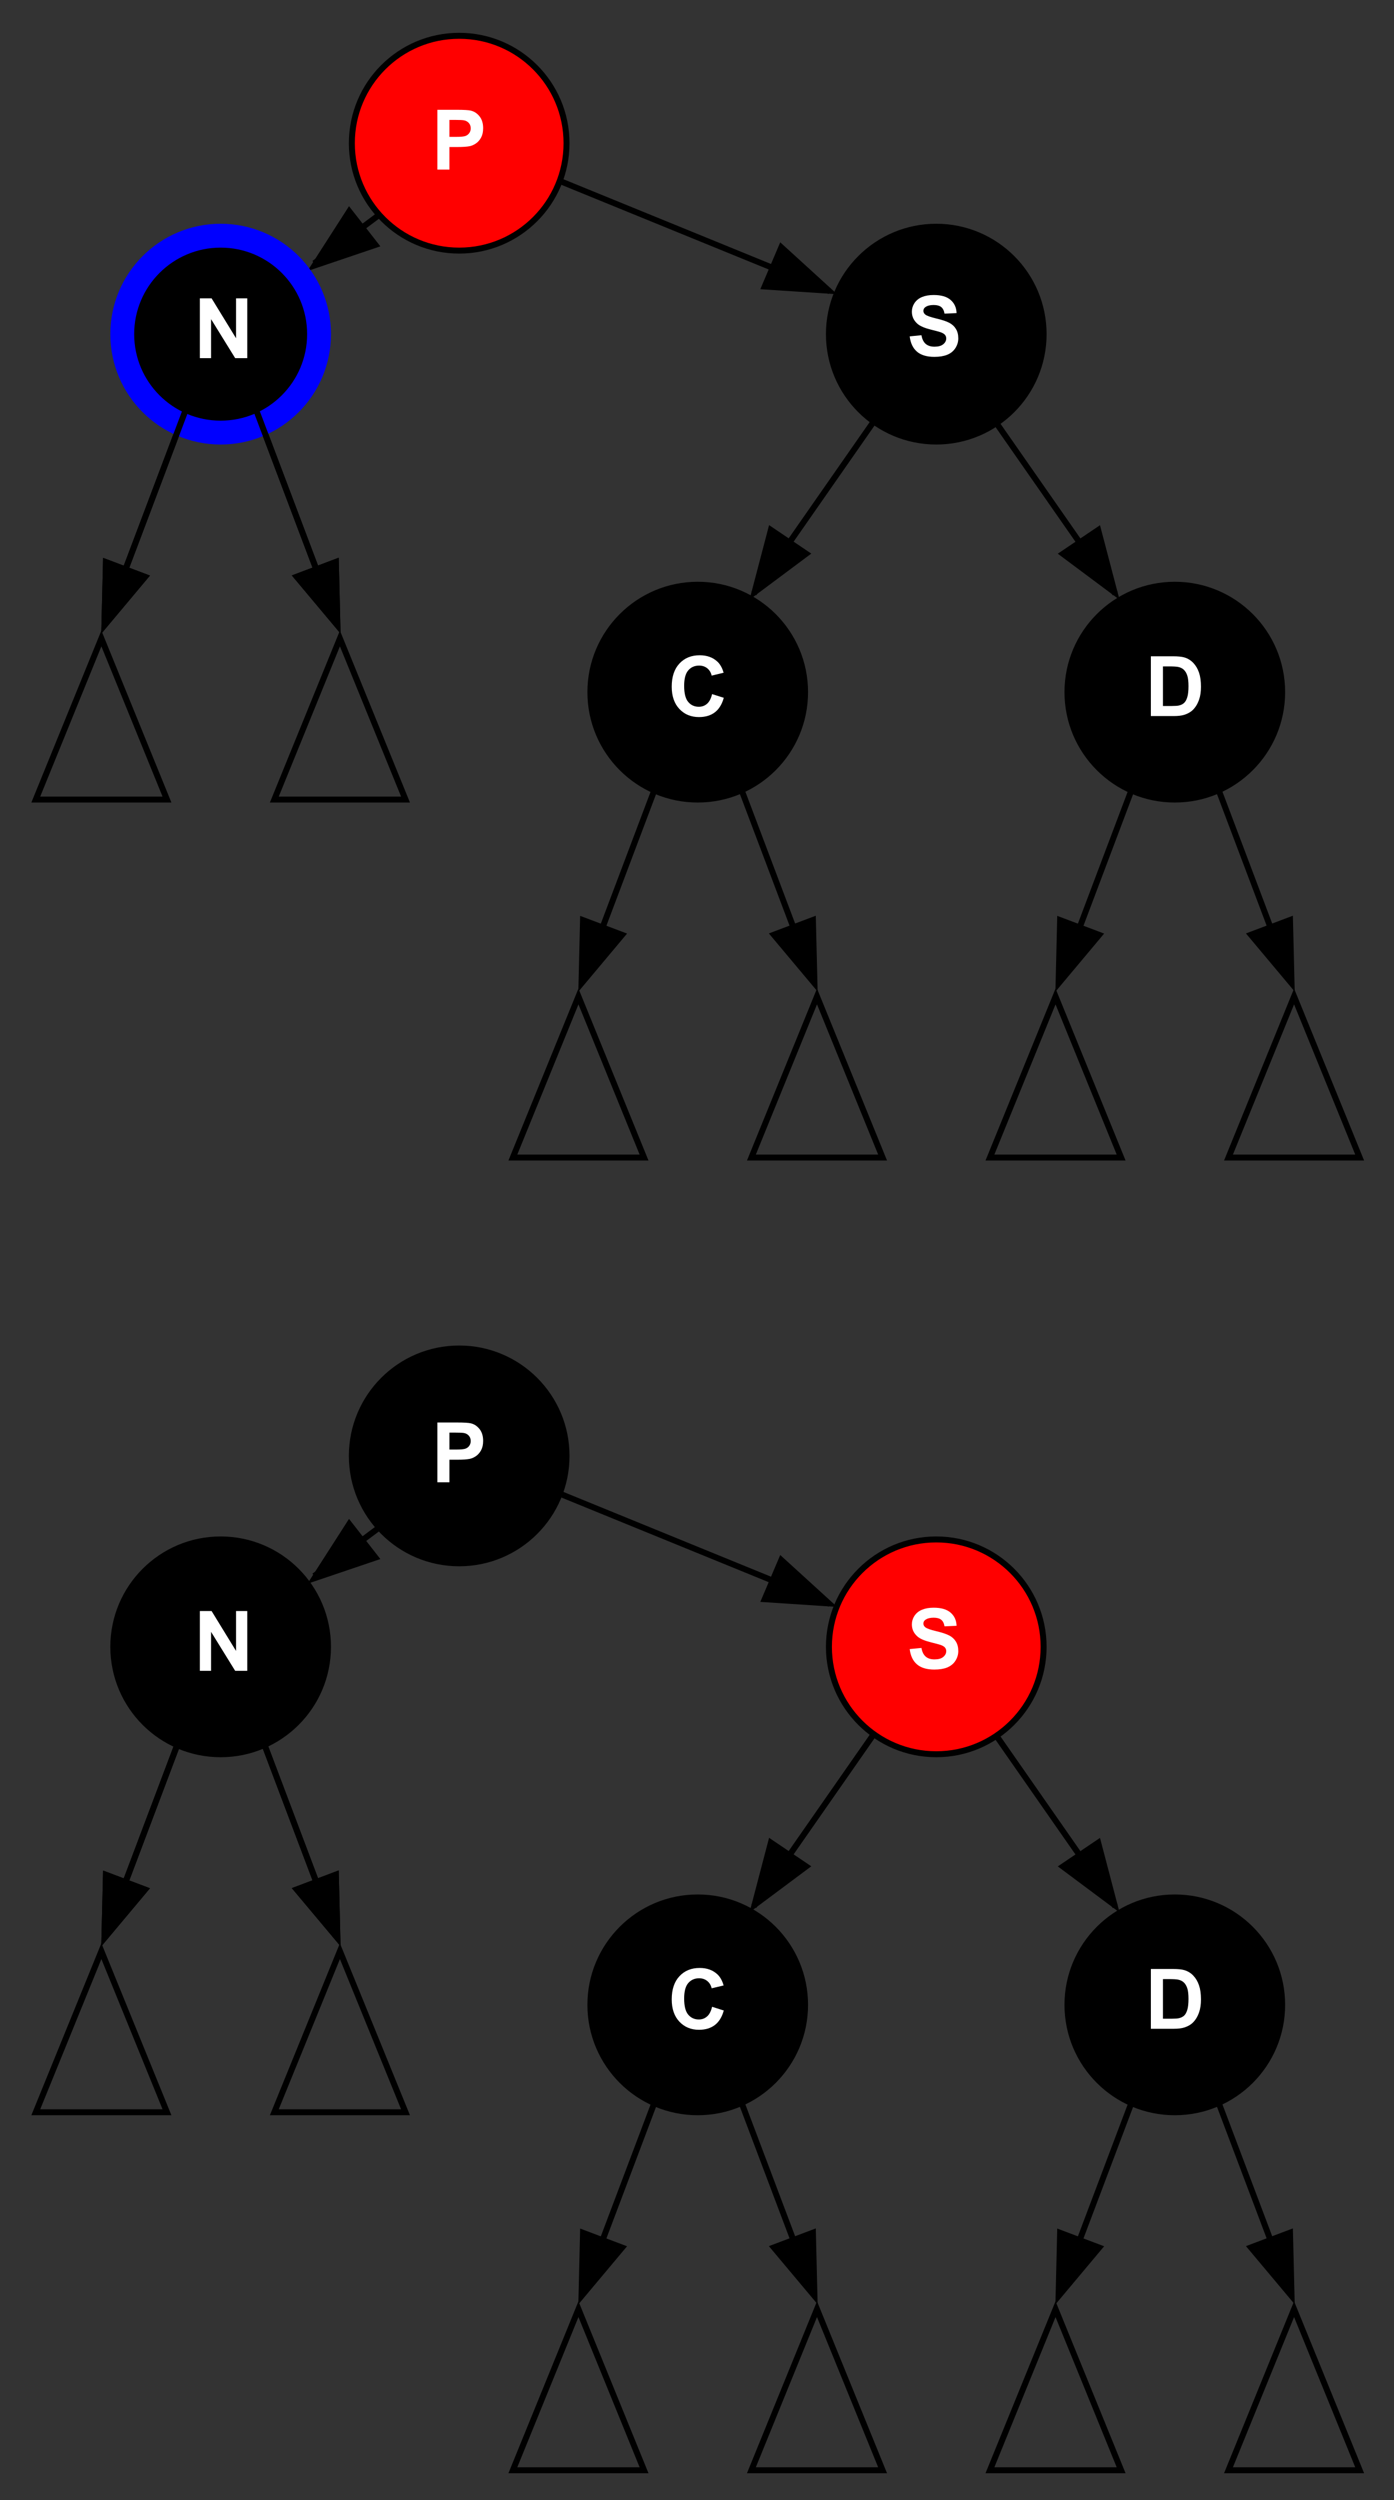 <?xml version="1.0" encoding="UTF-8" standalone="no"?>
<!-- Generated by graphviz version 2.36.0 (20140111.2315)
 -->

<!-- Title: G Pages: 1 -->

<svg
   xmlns:dc="http://purl.org/dc/elements/1.1/"
   xmlns:cc="http://creativecommons.org/ns#"
   xmlns:rdf="http://www.w3.org/1999/02/22-rdf-syntax-ns#"
   xmlns:svg="http://www.w3.org/2000/svg"
   xmlns="http://www.w3.org/2000/svg"
   xmlns:sodipodi="http://sodipodi.sourceforge.net/DTD/sodipodi-0.dtd"
   xmlns:inkscape="http://www.inkscape.org/namespaces/inkscape"
   width="233.756"
   height="419"
   viewBox="0 0 233.756 419"
   id="svg2"
   version="1.1"
   inkscape:version="0.92.4 (5da689c313, 2019-01-14)"
   sodipodi:docname="Red-black_tree_delete_case_C1.svg"
   inkscape:export-filename=".\Red-black_tree_insert_case_Cr.png"
   inkscape:export-xdpi="72"
   inkscape:export-ydpi="72">
  <rect x="0" y="0" width="233.756" height="419" fill="#333333" stroke="none"/>
  <defs
     id="defs284" />
  <sodipodi:namedview
     pagecolor="#ffffff"
     bordercolor="#666666"
     borderopacity="1"
     objecttolerance="10"
     gridtolerance="10"
     guidetolerance="10"
     inkscape:pageopacity="0"
     inkscape:pageshadow="2"
     inkscape:window-width="765"
     inkscape:window-height="781"
     id="namedview282"
     showgrid="false"
     inkscape:zoom="1"
     inkscape:cx="41.01123"
     inkscape:cy="145.4897"
     inkscape:window-x="26"
     inkscape:window-y="89"
     inkscape:window-maximized="0"
     inkscape:current-layer="layer3"
     borderlayer="true"
     fit-margin-top="0"
     fit-margin-left="0"
     fit-margin-right="0"
     fit-margin-bottom="0" />
  <g
     inkscape:groupmode="layer"
     id="layer2"
     inkscape:label="corners"
     transform="translate(-2,-204)"
     style="display:none"
     sodipodi:insensitive="true">
    <rect
       style="color:#000000;clip-rule:nonzero;display:inline;overflow:visible;visibility:visible;opacity:1;isolation:auto;mix-blend-mode:normal;color-interpolation:sRGB;color-interpolation-filters:linearRGB;solid-color:#000000;solid-opacity:1;fill:#808080;fill-opacity:1;fill-rule:nonzero;stroke:#000000;stroke-width:4;stroke-linecap:butt;stroke-linejoin:miter;stroke-miterlimit:4;stroke-dasharray:none;stroke-dashoffset:0;stroke-opacity:1;color-rendering:auto;image-rendering:auto;shape-rendering:auto;text-rendering:auto;enable-background:accumulate"
       id="rect297"
       width="4"
       height="4"
       x="4"
       y="206" />
    <rect
       style="color:#000000;clip-rule:nonzero;display:inline;overflow:visible;visibility:visible;opacity:1;isolation:auto;mix-blend-mode:normal;color-interpolation:sRGB;color-interpolation-filters:linearRGB;solid-color:#000000;solid-opacity:1;fill:#808080;fill-opacity:1;fill-rule:nonzero;stroke:#000000;stroke-width:4;stroke-linecap:butt;stroke-linejoin:miter;stroke-miterlimit:4;stroke-dasharray:none;stroke-dashoffset:0;stroke-opacity:1;color-rendering:auto;image-rendering:auto;shape-rendering:auto;text-rendering:auto;enable-background:accumulate"
       id="rect299"
       width="4"
       height="4"
       x="229.756"
       y="617" />
  </g>
  <g
     inkscape:groupmode="layer"
     id="layer1"
     inkscape:label="all"
     transform="translate(-2,-204)"
     style="display:inline"
     sodipodi:insensitive="true">
    <g
       transform="matrix(-0.974,0.225,0.225,0.974,105.869,332.028)"
       id="g1001"
       class="edge"
       style="display:inline">
      <title
         id="title995">N1-&gt;dot2</title>
      <path
         inkscape:connector-curvature="0"
         d="m 57.028,-74.958 c 5.091,7.636 11.248,16.871 16.289,24.433"
         id="path997"
         style="fill:none;stroke:#000000" />
      <polygon
         points="76.306,-52.35 78.941,-42.088 70.482,-48.467 "
         id="polygon999"
         style="fill:#000000;stroke:#000000" />
    </g>
    <g
       style="display:inline"
       class="edge"
       id="g1013"
       transform="rotate(13,-1470.99,43.964)">
      <title
         id="title1007">N1-&gt;dot2</title>
      <path
         style="fill:none;stroke:#000000"
         id="path1009"
         d="m 57.028,-74.958 c 5.091,7.636 11.248,16.871 16.289,24.433"
         inkscape:connector-curvature="0" />
      <polygon
         style="fill:#000000;stroke:#000000"
         id="polygon1011"
         points="70.482,-48.467 76.306,-52.35 78.941,-42.088 " />
    </g>
    <g
       transform="rotate(18,-10.01,416.513)"
       id="g1179">
      <path
         inkscape:connector-curvature="0"
         d="m 106.808,219.118 c 11.738,8.882 25.934,19.623 37.558,28.419"
         id="path1175"
         style="display:inline;fill:none;stroke:#000000;stroke-width:1;stroke-miterlimit:4;stroke-dasharray:none" />
      <polygon
         transform="matrix(0.997,-0.33,0.33,0.997,61.461,381.222)"
         points="114.941,-96.088 106.482,-102.467 112.307,-106.35 "
         id="polygon1177"
         style="display:inline;fill:#000000;stroke:#000000;stroke-width:0.801;stroke-miterlimit:4;stroke-dasharray:none" />
    </g>
    <g
       id="g1079">
      <path
         inkscape:connector-curvature="0"
         d="m 81.38,228.414 c 18.671,7.62 41.252,16.837 59.743,24.384"
         id="path1326"
         style="display:inline;fill:none;stroke:#000000;stroke-width:1;stroke-miterlimit:4;stroke-dasharray:none" />
      <polygon
         transform="matrix(0.878,-0.576,0.576,0.878,95.643,403.386)"
         points="114.941,-96.088 106.482,-102.467 112.307,-106.35 "
         id="polygon1328"
         style="display:inline;fill:#000000;stroke:#000000;stroke-width:0.801;stroke-miterlimit:4;stroke-dasharray:none" />
    </g>
    <g
       transform="translate(-41.001,220)"
       id="g1041"
       style="display:inline">
      <path
         style="display:inline;fill:none;stroke:#000000;stroke-width:1;stroke-miterlimit:4;stroke-dasharray:none"
         id="path1037"
         d="M 132.564,0.634 C 121.04,9.228 107.104,19.622 95.692,28.133"
         inkscape:connector-curvature="0" />
      <polygon
         style="display:inline;fill:#000000;stroke:#000000;stroke-width:0.801;stroke-miterlimit:4;stroke-dasharray:none"
         id="polygon1039"
         points="114.941,-96.088 106.482,-102.467 112.307,-106.35 "
         transform="matrix(-0.997,-0.33,-0.33,0.997,178.435,162.376)" />
    </g>
    <g
       transform="matrix(-0.951,0.309,0.309,0.951,189.197,23.479)"
       id="g1073">
      <path
         inkscape:connector-curvature="0"
         d="m 106.808,219.118 c 11.738,8.882 25.934,19.623 37.558,28.419"
         id="path1069"
         style="display:inline;fill:none;stroke:#000000;stroke-width:1;stroke-miterlimit:4;stroke-dasharray:none" />
      <polygon
         transform="matrix(0.997,-0.33,0.33,0.997,61.461,381.222)"
         points="114.941,-96.088 106.482,-102.467 112.307,-106.35 "
         id="polygon1071"
         style="display:inline;fill:#000000;stroke:#000000;stroke-width:0.801;stroke-miterlimit:4;stroke-dasharray:none" />
    </g>
    <circle
       r="16.5"
       style="display:inline;fill:#000000;stroke:#0000ff;stroke-width:4;stroke-miterlimit:4;stroke-dasharray:none"
       id="circle1310"
       cy="260"
       cx="39" />
    <circle
       r="18"
       style="display:inline;fill:#000000;stroke:#000000;stroke-width:1;stroke-miterlimit:4;stroke-dasharray:none"
       id="circle1314"
       cy="320"
       cx="119" />
    <circle
       cx="159"
       cy="260"
       id="circle1324"
       style="display:inline;fill:#000000;stroke:#000000;stroke-width:1"
       r="18" />
    <polygon
       transform="matrix(-1,0,0,1,19,338)"
       style="display:inline;fill:none;stroke:#000000"
       id="polygon1003"
       points="-11,0 11,0 0,-27 " />
    <polygon
       points="11,0 0,-27 -11,0 "
       id="polygon1005"
       style="display:inline;fill:none;stroke:#000000"
       transform="matrix(-1,0,0,1,59,338)" />
    <ellipse
       style="display:inline;opacity:1;fill:#000000;fill-opacity:1;fill-rule:evenodd;stroke:#000000;stroke-width:0;stroke-linecap:round;stroke-linejoin:round;stroke-miterlimit:4;stroke-dasharray:none;stroke-dashoffset:0;stroke-opacity:1"
       id="path4862"
       cx="78.878"
       cy="227.871"
       rx="18.012"
       ry="18.012" />
    <circle
       style="display:inline;opacity:1;fill:#ff0000;fill-opacity:1;fill-rule:evenodd;stroke:#000000;stroke-width:1;stroke-linecap:round;stroke-linejoin:round;stroke-miterlimit:4;stroke-dasharray:none;stroke-dashoffset:0;stroke-opacity:1"
       id="path4834"
       cx="79"
       cy="228"
       r="18" />
    <polygon
       transform="matrix(-1,0,0,1,139,398)"
       style="display:inline;fill:none;stroke:#000000"
       id="polygon1125"
       points="0,-27 -11,0 11,0 " />
    <polygon
       points="11,0 0,-27 -11,0 "
       id="polygon1137"
       style="display:inline;fill:none;stroke:#000000"
       transform="matrix(-1,0,0,1,99,398)" />
    <circle
       cx="199"
       cy="320"
       id="circle1141"
       style="display:inline;fill:#000000;stroke:#000000;stroke-width:1;stroke-miterlimit:4;stroke-dasharray:none"
       r="18" />
    <polygon
       points="-11,0 11,0 0,-27 "
       id="polygon1151"
       style="display:inline;fill:none;stroke:#000000"
       transform="matrix(-1,0,0,1,219,398)" />
    <polygon
       transform="matrix(-1,0,0,1,179,398)"
       style="display:inline;fill:none;stroke:#000000"
       id="polygon1163"
       points="0,-27 -11,0 11,0 " />
    <g
       style="display:inline"
       class="edge"
       id="g995"
       transform="matrix(-0.974,0.225,0.225,0.974,105.869,332.028)">
      <title
         id="title989">N1-&gt;dot2</title>
      <path
         style="fill:none;stroke:#000000"
         id="path991"
         d="m 57.028,-74.958 c 5.091,7.636 11.248,16.871 16.289,24.433"
         inkscape:connector-curvature="0" />
      <polygon
         style="fill:#000000;stroke:#000000"
         id="polygon993"
         points="76.306,-52.35 78.941,-42.088 70.482,-48.467 " />
    </g>
    <g
       transform="rotate(13,-1470.99,43.964)"
       id="g1003"
       class="edge"
       style="display:inline">
      <title
         id="title997">N1-&gt;dot2</title>
      <path
         inkscape:connector-curvature="0"
         d="m 57.028,-74.958 c 5.091,7.636 11.248,16.871 16.289,24.433"
         id="path999"
         style="fill:none;stroke:#000000" />
      <polygon
         points="70.482,-48.467 76.306,-52.35 78.941,-42.088 "
         id="polygon1001"
         style="fill:#000000;stroke:#000000" />
    </g>
    <g
       transform="matrix(-0.974,0.225,0.225,0.974,185.869,392.028)"
       id="g1011"
       class="edge"
       style="display:inline">
      <title
         id="title1005">N1-&gt;dot2</title>
      <path
         inkscape:connector-curvature="0"
         d="m 57.028,-74.958 c 5.091,7.636 11.248,16.871 16.289,24.433"
         id="path1007"
         style="fill:none;stroke:#000000" />
      <polygon
         points="76.306,-52.35 78.941,-42.088 70.482,-48.467 "
         id="polygon1009"
         style="fill:#000000;stroke:#000000" />
    </g>
    <g
       style="display:inline"
       class="edge"
       id="g1019"
       transform="rotate(13,-1694.297,425.04)">
      <title
         id="title1013">N1-&gt;dot2</title>
      <path
         style="fill:none;stroke:#000000"
         id="path1015"
         d="m 57.028,-74.958 c 5.091,7.636 11.248,16.871 16.289,24.433"
         inkscape:connector-curvature="0" />
      <polygon
         style="fill:#000000;stroke:#000000"
         id="polygon1017"
         points="70.482,-48.467 76.306,-52.35 78.941,-42.088 " />
    </g>
    <g
       style="display:inline"
       class="edge"
       id="g1027"
       transform="matrix(-0.974,0.225,0.225,0.974,265.869,392.028)">
      <title
         id="title1021">N1-&gt;dot2</title>
      <path
         style="fill:none;stroke:#000000"
         id="path1023"
         d="m 57.028,-74.958 c 5.091,7.636 11.248,16.871 16.289,24.433"
         inkscape:connector-curvature="0" />
      <polygon
         style="fill:#000000;stroke:#000000"
         id="polygon1025"
         points="70.482,-48.467 76.306,-52.35 78.941,-42.088 " />
    </g>
    <g
       transform="rotate(13,-1654.297,776.115)"
       id="g1035"
       class="edge"
       style="display:inline">
      <title
         id="title1029">N1-&gt;dot2</title>
      <path
         inkscape:connector-curvature="0"
         d="m 57.028,-74.958 c 5.091,7.636 11.248,16.871 16.289,24.433"
         id="path1031"
         style="fill:none;stroke:#000000" />
      <polygon
         points="78.941,-42.088 70.482,-48.467 76.306,-52.35 "
         id="polygon1033"
         style="fill:#000000;stroke:#000000" />
    </g>
    <g
       style="display:inline"
       class="edge"
       id="g1043"
       transform="matrix(-0.974,0.225,0.225,0.974,105.869,552.028)">
      <title
         id="title1037">N1-&gt;dot2</title>
      <path
         style="fill:none;stroke:#000000"
         id="path1039"
         d="m 57.028,-74.958 c 5.091,7.636 11.248,16.871 16.289,24.433"
         inkscape:connector-curvature="0" />
      <polygon
         style="fill:#000000;stroke:#000000"
         id="polygon1041"
         points="78.941,-42.088 70.482,-48.467 76.306,-52.35 " />
    </g>
    <g
       transform="rotate(13,-2436.448,153.964)"
       id="g1051"
       class="edge"
       style="display:inline">
      <title
         id="title1045">N1-&gt;dot2</title>
      <path
         inkscape:connector-curvature="0"
         d="m 57.028,-74.958 c 5.091,7.636 11.248,16.871 16.289,24.433"
         id="path1047"
         style="fill:none;stroke:#000000" />
      <polygon
         points="76.306,-52.35 78.941,-42.088 70.482,-48.467 "
         id="polygon1049"
         style="fill:#000000;stroke:#000000" />
    </g>
    <g
       id="g1057"
       transform="rotate(18,-704.523,526.513)">
      <path
         style="display:inline;fill:none;stroke:#000000;stroke-width:1;stroke-miterlimit:4;stroke-dasharray:none"
         id="path1053"
         d="m 106.808,219.118 c 11.738,8.882 25.934,19.623 37.558,28.419"
         inkscape:connector-curvature="0" />
      <polygon
         style="display:inline;fill:#000000;stroke:#000000;stroke-width:0.801;stroke-miterlimit:4;stroke-dasharray:none"
         id="polygon1055"
         points="106.482,-102.467 112.307,-106.35 114.941,-96.088 "
         transform="matrix(0.997,-0.33,0.33,0.997,61.461,381.222)" />
    </g>
    <g
       id="g1063"
       transform="translate(0,220)">
      <path
         style="display:inline;fill:none;stroke:#000000;stroke-width:1;stroke-miterlimit:4;stroke-dasharray:none"
         id="path1059"
         d="m 81.38,228.414 c 18.671,7.62 41.252,16.837 59.743,24.384"
         inkscape:connector-curvature="0" />
      <polygon
         style="display:inline;fill:#000000;stroke:#000000;stroke-width:0.801;stroke-miterlimit:4;stroke-dasharray:none"
         id="polygon1061"
         points="106.482,-102.467 112.307,-106.35 114.941,-96.088 "
         transform="matrix(0.878,-0.576,0.576,0.878,95.643,403.386)" />
    </g>
    <g
       style="display:inline"
       id="g1069"
       transform="translate(-41.001,440)">
      <path
         inkscape:connector-curvature="0"
         d="M 132.564,0.634 C 121.04,9.228 107.104,19.622 95.692,28.133"
         id="path1065"
         style="display:inline;fill:none;stroke:#000000;stroke-width:1;stroke-miterlimit:4;stroke-dasharray:none" />
      <polygon
         transform="matrix(-0.997,-0.33,-0.33,0.997,178.435,162.376)"
         points="106.482,-102.467 112.307,-106.35 114.941,-96.088 "
         id="polygon1067"
         style="display:inline;fill:#000000;stroke:#000000;stroke-width:0.801;stroke-miterlimit:4;stroke-dasharray:none" />
    </g>
    <g
       id="g1075"
       transform="matrix(-0.951,0.309,0.309,0.951,189.197,243.479)">
      <path
         style="display:inline;fill:none;stroke:#000000;stroke-width:1;stroke-miterlimit:4;stroke-dasharray:none"
         id="path1071"
         d="m 106.808,219.118 c 11.738,8.882 25.934,19.623 37.558,28.419"
         inkscape:connector-curvature="0" />
      <polygon
         style="display:inline;fill:#000000;stroke:#000000;stroke-width:0.801;stroke-miterlimit:4;stroke-dasharray:none"
         id="polygon1073"
         points="106.482,-102.467 112.307,-106.35 114.941,-96.088 "
         transform="matrix(0.997,-0.33,0.33,0.997,61.461,381.222)" />
    </g>
    <circle
       cx="39"
       cy="480"
       id="circle1077"
       style="display:inline;fill:#000000;stroke:#000000;stroke-width:1;stroke-miterlimit:4;stroke-dasharray:none"
       r="18" />
    <circle
       cx="119"
       cy="540"
       id="circle1079"
       style="display:inline;fill:#000000;stroke:#000000;stroke-width:1;stroke-miterlimit:4;stroke-dasharray:none"
       r="18" />
    <circle
       r="18"
       style="display:inline;fill:#ff0000;stroke:#000000;stroke-width:1"
       id="circle1081"
       cy="480"
       cx="159" />
    <polygon
       points="11,0 0,-27 -11,0 "
       id="polygon1083"
       style="display:inline;fill:none;stroke:#000000"
       transform="matrix(-1,0,0,1,19,558)" />
    <polygon
       transform="matrix(-1,0,0,1,59,558)"
       style="display:inline;fill:none;stroke:#000000"
       id="polygon1085"
       points="0,-27 -11,0 11,0 " />
    <ellipse
       ry="18.012"
       rx="18.012"
       cy="447.871"
       cx="78.878"
       id="ellipse1087"
       style="display:inline;opacity:1;fill:#000000;fill-opacity:1;fill-rule:evenodd;stroke:#000000;stroke-width:0;stroke-linecap:round;stroke-linejoin:round;stroke-miterlimit:4;stroke-dasharray:none;stroke-dashoffset:0;stroke-opacity:1" />
    <circle
       r="18"
       cy="448"
       cx="79"
       id="circle1089"
       style="display:inline;opacity:1;fill:#000000;fill-opacity:1;fill-rule:evenodd;stroke:#000000;stroke-width:1;stroke-linecap:round;stroke-linejoin:round;stroke-miterlimit:4;stroke-dasharray:none;stroke-dashoffset:0;stroke-opacity:1" />
    <polygon
       points="-11,0 11,0 0,-27 "
       id="polygon1091"
       style="display:inline;fill:none;stroke:#000000"
       transform="matrix(-1,0,0,1,139,618)" />
    <polygon
       transform="matrix(-1,0,0,1,99,618)"
       style="display:inline;fill:none;stroke:#000000"
       id="polygon1093"
       points="0,-27 -11,0 11,0 " />
    <circle
       r="18"
       style="display:inline;fill:#000000;stroke:#000000;stroke-width:1;stroke-miterlimit:4;stroke-dasharray:none"
       id="circle1095"
       cy="540"
       cx="199" />
    <polygon
       transform="matrix(-1,0,0,1,219,618)"
       style="display:inline;fill:none;stroke:#000000"
       id="polygon1097"
       points="11,0 0,-27 -11,0 " />
    <polygon
       points="-11,0 11,0 0,-27 "
       id="polygon1099"
       style="display:inline;fill:none;stroke:#000000"
       transform="matrix(-1,0,0,1,179,618)" />
    <g
       transform="matrix(-0.974,0.225,0.225,0.974,105.869,552.028)"
       id="g1107"
       class="edge"
       style="display:inline">
      <title
         id="title1101">N1-&gt;dot2</title>
      <path
         inkscape:connector-curvature="0"
         d="m 57.028,-74.958 c 5.091,7.636 11.248,16.871 16.289,24.433"
         id="path1103"
         style="fill:none;stroke:#000000" />
      <polygon
         points="78.941,-42.088 70.482,-48.467 76.306,-52.35 "
         id="polygon1105"
         style="fill:#000000;stroke:#000000" />
    </g>
    <g
       style="display:inline"
       class="edge"
       id="g1115"
       transform="rotate(13,-2436.448,153.964)">
      <title
         id="title1109">N1-&gt;dot2</title>
      <path
         style="fill:none;stroke:#000000"
         id="path1111"
         d="m 57.028,-74.958 c 5.091,7.636 11.248,16.871 16.289,24.433"
         inkscape:connector-curvature="0" />
      <polygon
         style="fill:#000000;stroke:#000000"
         id="polygon1113"
         points="76.306,-52.35 78.941,-42.088 70.482,-48.467 " />
    </g>
    <g
       style="display:inline"
       class="edge"
       id="g1123"
       transform="matrix(-0.974,0.225,0.225,0.974,185.869,612.028)">
      <title
         id="title1117">N1-&gt;dot2</title>
      <path
         style="fill:none;stroke:#000000"
         id="path1119"
         d="m 57.028,-74.958 c 5.091,7.636 11.248,16.871 16.289,24.433"
         inkscape:connector-curvature="0" />
      <polygon
         style="fill:#000000;stroke:#000000"
         id="polygon1121"
         points="78.941,-42.088 70.482,-48.467 76.306,-52.35 " />
    </g>
    <g
       transform="rotate(13,-2659.754,535.04)"
       id="g1131"
       class="edge"
       style="display:inline">
      <title
         id="title1125">N1-&gt;dot2</title>
      <path
         inkscape:connector-curvature="0"
         d="m 57.028,-74.958 c 5.091,7.636 11.248,16.871 16.289,24.433"
         id="path1127"
         style="fill:none;stroke:#000000" />
      <polygon
         points="76.306,-52.35 78.941,-42.088 70.482,-48.467 "
         id="polygon1129"
         style="fill:#000000;stroke:#000000" />
    </g>
    <g
       transform="matrix(-0.974,0.225,0.225,0.974,265.869,612.028)"
       id="g1140"
       class="edge"
       style="display:inline">
      <title
         id="title1133">N1-&gt;dot2</title>
      <path
         inkscape:connector-curvature="0"
         d="m 57.028,-74.958 c 5.091,7.636 11.248,16.871 16.289,24.433"
         id="path1135"
         style="fill:none;stroke:#000000" />
      <polygon
         points="76.306,-52.35 78.941,-42.088 70.482,-48.467 "
         id="polygon1138"
         style="fill:#000000;stroke:#000000" />
    </g>
    <g
       style="display:inline"
       class="edge"
       id="g1148"
       transform="rotate(13,-2619.754,886.115)">
      <title
         id="title1142">N1-&gt;dot2</title>
      <path
         style="fill:none;stroke:#000000"
         id="path1144"
         d="m 57.028,-74.958 c 5.091,7.636 11.248,16.871 16.289,24.433"
         inkscape:connector-curvature="0" />
      <polygon
         style="fill:#000000;stroke:#000000"
         id="polygon1146"
         points="70.482,-48.467 76.306,-52.35 78.941,-42.088 " />
    </g>
  </g>
  <g
     inkscape:groupmode="layer"
     id="layer3"
     inkscape:label="text"
     style="display:inline"
     transform="translate(-2.601,-204)">
    <g
       aria-label="C"
       style="font-style:normal;font-variant:normal;font-weight:bold;font-stretch:normal;font-size:14px;line-height:0%;font-family:Arial;-inkscape-font-specification:'Arial Bold';text-anchor:middle;display:inline;fill:#ffffff;stroke-width:1"
       id="text1338">
      <path
         d="m 122.007,320.325 1.962,0.622 q -0.451,1.641 -1.504,2.44 -1.046,0.793 -2.659,0.793 -1.996,0 -3.281,-1.36 -1.285,-1.367 -1.285,-3.732 0,-2.502 1.292,-3.883 1.292,-1.388 3.397,-1.388 1.839,0 2.987,1.087 0.684,0.643 1.025,1.846 l -2.003,0.479 q -0.178,-0.779 -0.745,-1.23 -0.561,-0.451 -1.367,-0.451 -1.114,0 -1.812,0.8 -0.69,0.8 -0.69,2.591 0,1.9 0.684,2.707 0.684,0.807 1.777,0.807 0.807,0 1.388,-0.513 0.581,-0.513 0.834,-1.613 z"
         style="font-style:normal;font-variant:normal;font-weight:bold;font-stretch:normal;font-size:14px;line-height:0%;font-family:Arial;-inkscape-font-specification:'Arial Bold';text-anchor:middle;display:inline;fill:#ffffff;stroke-width:1"
         id="path141" />
    </g>
    <g
       aria-label="N"
       style="font-style:normal;font-variant:normal;font-weight:bold;font-stretch:normal;font-size:14px;line-height:0%;font-family:Arial;-inkscape-font-specification:'Arial Bold';text-anchor:middle;display:inline;fill:#ffffff;stroke-width:1"
       id="text1340">
      <path
         d="m 36.113,264.02 v -10.021 h 1.969 l 4.102,6.692 v -6.692 h 1.88 v 10.021 h -2.03 l -4.04,-6.535 v 6.535 z"
         style="font-style:normal;font-variant:normal;font-weight:bold;font-stretch:normal;font-size:14px;line-height:0%;font-family:Arial;-inkscape-font-specification:'Arial Bold';text-anchor:middle;display:inline;fill:#ffffff;stroke-width:1"
         id="path144" />
    </g>
    <g
       aria-label="P"
       style="font-style:normal;font-variant:normal;font-weight:bold;font-stretch:normal;font-size:14px;line-height:0%;font-family:Arial;-inkscape-font-specification:'Arial Bold';text-anchor:middle;display:inline;fill:#ffffff;stroke-width:1"
       id="text1342">
      <path
         d="m 75.943,232.421 v -10.021 h 3.247 q 1.846,0 2.406,0.15 0.861,0.226 1.442,0.984 0.581,0.752 0.581,1.948 0,0.923 -0.335,1.552 -0.335,0.629 -0.854,0.991 -0.513,0.355 -1.046,0.472 -0.725,0.144 -2.099,0.144 h -1.319 v 3.78 z m 2.023,-8.326 v 2.844 h 1.107 q 1.196,0 1.6,-0.157 0.403,-0.157 0.629,-0.492 0.232,-0.335 0.232,-0.779 0,-0.547 -0.321,-0.902 -0.321,-0.355 -0.813,-0.444 -0.362,-0.068 -1.456,-0.068 z"
         style="font-style:normal;font-variant:normal;font-weight:bold;font-stretch:normal;font-size:14px;line-height:0%;font-family:Arial;-inkscape-font-specification:'Arial Bold';text-anchor:middle;display:inline;fill:#ffffff;stroke-width:1"
         id="path147" />
    </g>
    <g
       aria-label="S"
       style="font-style:normal;font-variant:normal;font-weight:bold;font-stretch:normal;font-size:14px;line-height:0%;font-family:Arial;-inkscape-font-specification:'Arial Bold';text-anchor:middle;display:inline;fill:#ffffff;stroke-width:1"
       id="text1344">
      <path
         d="m 155.145,260.374 1.969,-0.191 q 0.178,0.991 0.718,1.456 0.547,0.465 1.47,0.465 0.978,0 1.47,-0.41 0.499,-0.417 0.499,-0.971 0,-0.355 -0.212,-0.602 -0.205,-0.253 -0.725,-0.438 -0.355,-0.123 -1.62,-0.438 -1.627,-0.403 -2.283,-0.991 -0.923,-0.827 -0.923,-2.017 0,-0.766 0.431,-1.429 0.438,-0.67 1.251,-1.019 0.82,-0.349 1.976,-0.349 1.887,0 2.837,0.827 0.957,0.827 1.005,2.208 l -2.023,0.089 q -0.13,-0.772 -0.561,-1.107 -0.424,-0.342 -1.278,-0.342 -0.882,0 -1.381,0.362 -0.321,0.232 -0.321,0.622 0,0.355 0.301,0.608 0.383,0.321 1.859,0.67 1.477,0.349 2.181,0.725 0.711,0.369 1.107,1.019 0.403,0.643 0.403,1.593 0,0.861 -0.479,1.613 -0.479,0.752 -1.354,1.121 -0.875,0.362 -2.181,0.362 -1.9,0 -2.919,-0.875 -1.019,-0.882 -1.217,-2.563 z"
         style="font-style:normal;font-variant:normal;font-weight:bold;font-stretch:normal;font-size:14px;line-height:0%;font-family:Arial;-inkscape-font-specification:'Arial Bold';text-anchor:middle;display:inline;fill:#ffffff;stroke-width:1"
         id="path150" />
    </g>
    <g
       aria-label="D"
       style="font-style:normal;font-variant:normal;font-weight:bold;font-stretch:normal;font-size:14px;line-height:0%;font-family:Arial;-inkscape-font-specification:'Arial Bold';text-anchor:middle;display:inline;fill:#ffffff;stroke-width:1"
       id="text1167">
      <path
         d="m 195.588,313.988 h 3.698 q 1.251,0 1.907,0.191 0.882,0.26 1.511,0.923 0.629,0.663 0.957,1.627 0.328,0.957 0.328,2.365 0,1.237 -0.308,2.133 -0.376,1.094 -1.073,1.771 -0.526,0.513 -1.422,0.8 -0.67,0.212 -1.791,0.212 h -3.808 z m 2.023,1.695 v 6.638 h 1.511 q 0.848,0 1.224,-0.096 0.492,-0.123 0.813,-0.417 0.328,-0.294 0.533,-0.964 0.205,-0.677 0.205,-1.839 0,-1.162 -0.205,-1.784 -0.205,-0.622 -0.574,-0.971 -0.369,-0.349 -0.937,-0.472 -0.424,-0.096 -1.661,-0.096 z"
         style="font-style:normal;font-variant:normal;font-weight:bold;font-stretch:normal;font-size:14px;line-height:0%;font-family:Arial;-inkscape-font-specification:'Arial Bold';text-anchor:middle;display:inline;fill:#ffffff;stroke-width:1"
         id="path159" />
    </g>
    <g
       aria-label="C"
       style="font-style:normal;font-variant:normal;font-weight:bold;font-stretch:normal;font-size:14px;line-height:0%;font-family:Arial;-inkscape-font-specification:'Arial Bold';text-anchor:middle;display:inline;fill:#ffffff;stroke-width:1"
       id="text1150">
      <path
         d="m 122.007,540.325 1.962,0.622 q -0.451,1.641 -1.504,2.44 -1.046,0.793 -2.659,0.793 -1.996,0 -3.281,-1.36 -1.285,-1.367 -1.285,-3.732 0,-2.502 1.292,-3.883 1.292,-1.388 3.397,-1.388 1.839,0 2.987,1.087 0.684,0.643 1.025,1.846 l -2.003,0.479 q -0.178,-0.779 -0.745,-1.23 -0.561,-0.451 -1.367,-0.451 -1.114,0 -1.812,0.8 -0.69,0.8 -0.69,2.591 0,1.9 0.684,2.707 0.684,0.807 1.777,0.807 0.807,0 1.388,-0.513 0.581,-0.513 0.834,-1.613 z"
         style="font-style:normal;font-variant:normal;font-weight:bold;font-stretch:normal;font-size:14px;line-height:0%;font-family:Arial;-inkscape-font-specification:'Arial Bold';text-anchor:middle;display:inline;fill:#ffffff;stroke-width:1"
         id="path168" />
    </g>
    <g
       aria-label="N"
       style="font-style:normal;font-variant:normal;font-weight:bold;font-stretch:normal;font-size:14px;line-height:0%;font-family:Arial;-inkscape-font-specification:'Arial Bold';text-anchor:middle;display:inline;fill:#ffffff;stroke-width:1"
       id="text1152">
      <path
         d="m 36.113,484.02 v -10.021 h 1.969 l 4.102,6.692 v -6.692 h 1.88 v 10.021 h -2.03 l -4.04,-6.535 v 6.535 z"
         style="font-style:normal;font-variant:normal;font-weight:bold;font-stretch:normal;font-size:14px;line-height:0%;font-family:Arial;-inkscape-font-specification:'Arial Bold';text-anchor:middle;display:inline;fill:#ffffff;stroke-width:1"
         id="path171" />
    </g>
    <g
       aria-label="P"
       style="font-style:normal;font-variant:normal;font-weight:bold;font-stretch:normal;font-size:14px;line-height:0%;font-family:Arial;-inkscape-font-specification:'Arial Bold';text-anchor:middle;display:inline;fill:#ffffff;stroke-width:1"
       id="text1154">
      <path
         d="m 75.943,452.421 v -10.021 h 3.247 q 1.846,0 2.406,0.15 0.861,0.226 1.442,0.984 0.581,0.752 0.581,1.948 0,0.923 -0.335,1.552 -0.335,0.629 -0.854,0.991 -0.513,0.355 -1.046,0.472 -0.725,0.144 -2.099,0.144 h -1.319 v 3.78 z m 2.023,-8.326 v 2.844 h 1.107 q 1.196,0 1.6,-0.157 0.403,-0.157 0.629,-0.492 0.232,-0.335 0.232,-0.779 0,-0.547 -0.321,-0.902 -0.321,-0.355 -0.813,-0.444 -0.362,-0.068 -1.456,-0.068 z"
         style="font-style:normal;font-variant:normal;font-weight:bold;font-stretch:normal;font-size:14px;line-height:0%;font-family:Arial;-inkscape-font-specification:'Arial Bold';text-anchor:middle;display:inline;fill:#ffffff;stroke-width:1"
         id="path174" />
    </g>
    <g
       aria-label="S"
       style="font-style:normal;font-variant:normal;font-weight:bold;font-stretch:normal;font-size:14px;line-height:0%;font-family:Arial;-inkscape-font-specification:'Arial Bold';text-anchor:middle;display:inline;fill:#ffffff;stroke-width:1"
       id="text1156">
      <path
         d="m 155.145,480.374 1.969,-0.191 q 0.178,0.991 0.718,1.456 0.547,0.465 1.47,0.465 0.978,0 1.47,-0.41 0.499,-0.417 0.499,-0.971 0,-0.355 -0.212,-0.602 -0.205,-0.253 -0.725,-0.438 -0.355,-0.123 -1.62,-0.438 -1.627,-0.403 -2.283,-0.991 -0.923,-0.827 -0.923,-2.017 0,-0.766 0.431,-1.429 0.438,-0.67 1.251,-1.019 0.82,-0.349 1.976,-0.349 1.887,0 2.837,0.827 0.957,0.827 1.005,2.208 l -2.023,0.089 q -0.13,-0.772 -0.561,-1.107 -0.424,-0.342 -1.278,-0.342 -0.882,0 -1.381,0.362 -0.321,0.232 -0.321,0.622 0,0.355 0.301,0.608 0.383,0.321 1.859,0.67 1.477,0.349 2.181,0.725 0.711,0.369 1.107,1.019 0.403,0.643 0.403,1.593 0,0.861 -0.479,1.613 -0.479,0.752 -1.354,1.121 -0.875,0.362 -2.181,0.362 -1.9,0 -2.919,-0.875 -1.019,-0.882 -1.217,-2.563 z"
         style="font-style:normal;font-variant:normal;font-weight:bold;font-stretch:normal;font-size:14px;line-height:0%;font-family:Arial;-inkscape-font-specification:'Arial Bold';text-anchor:middle;display:inline;fill:#ffffff;stroke-width:1"
         id="path177" />
    </g>
    <g
       aria-label="D"
       style="font-style:normal;font-variant:normal;font-weight:bold;font-stretch:normal;font-size:14px;line-height:0%;font-family:Arial;-inkscape-font-specification:'Arial Bold';text-anchor:middle;display:inline;fill:#ffffff;stroke-width:1"
       id="text1162">
      <path
         d="m 195.588,533.989 h 3.698 q 1.251,0 1.907,0.191 0.882,0.26 1.511,0.923 0.629,0.663 0.957,1.627 0.328,0.957 0.328,2.365 0,1.237 -0.308,2.133 -0.376,1.094 -1.073,1.771 -0.526,0.513 -1.422,0.8 -0.67,0.212 -1.791,0.212 h -3.808 z m 2.023,1.695 v 6.638 h 1.511 q 0.848,0 1.224,-0.096 0.492,-0.123 0.813,-0.417 0.328,-0.294 0.533,-0.964 0.205,-0.677 0.205,-1.839 0,-1.162 -0.205,-1.784 -0.205,-0.622 -0.574,-0.971 -0.369,-0.349 -0.937,-0.472 -0.424,-0.096 -1.661,-0.096 z"
         style="font-style:normal;font-variant:normal;font-weight:bold;font-stretch:normal;font-size:14px;line-height:0%;font-family:Arial;-inkscape-font-specification:'Arial Bold';text-anchor:middle;display:inline;fill:#ffffff;stroke-width:1"
         id="path186" />
    </g>
  </g>
</svg>
